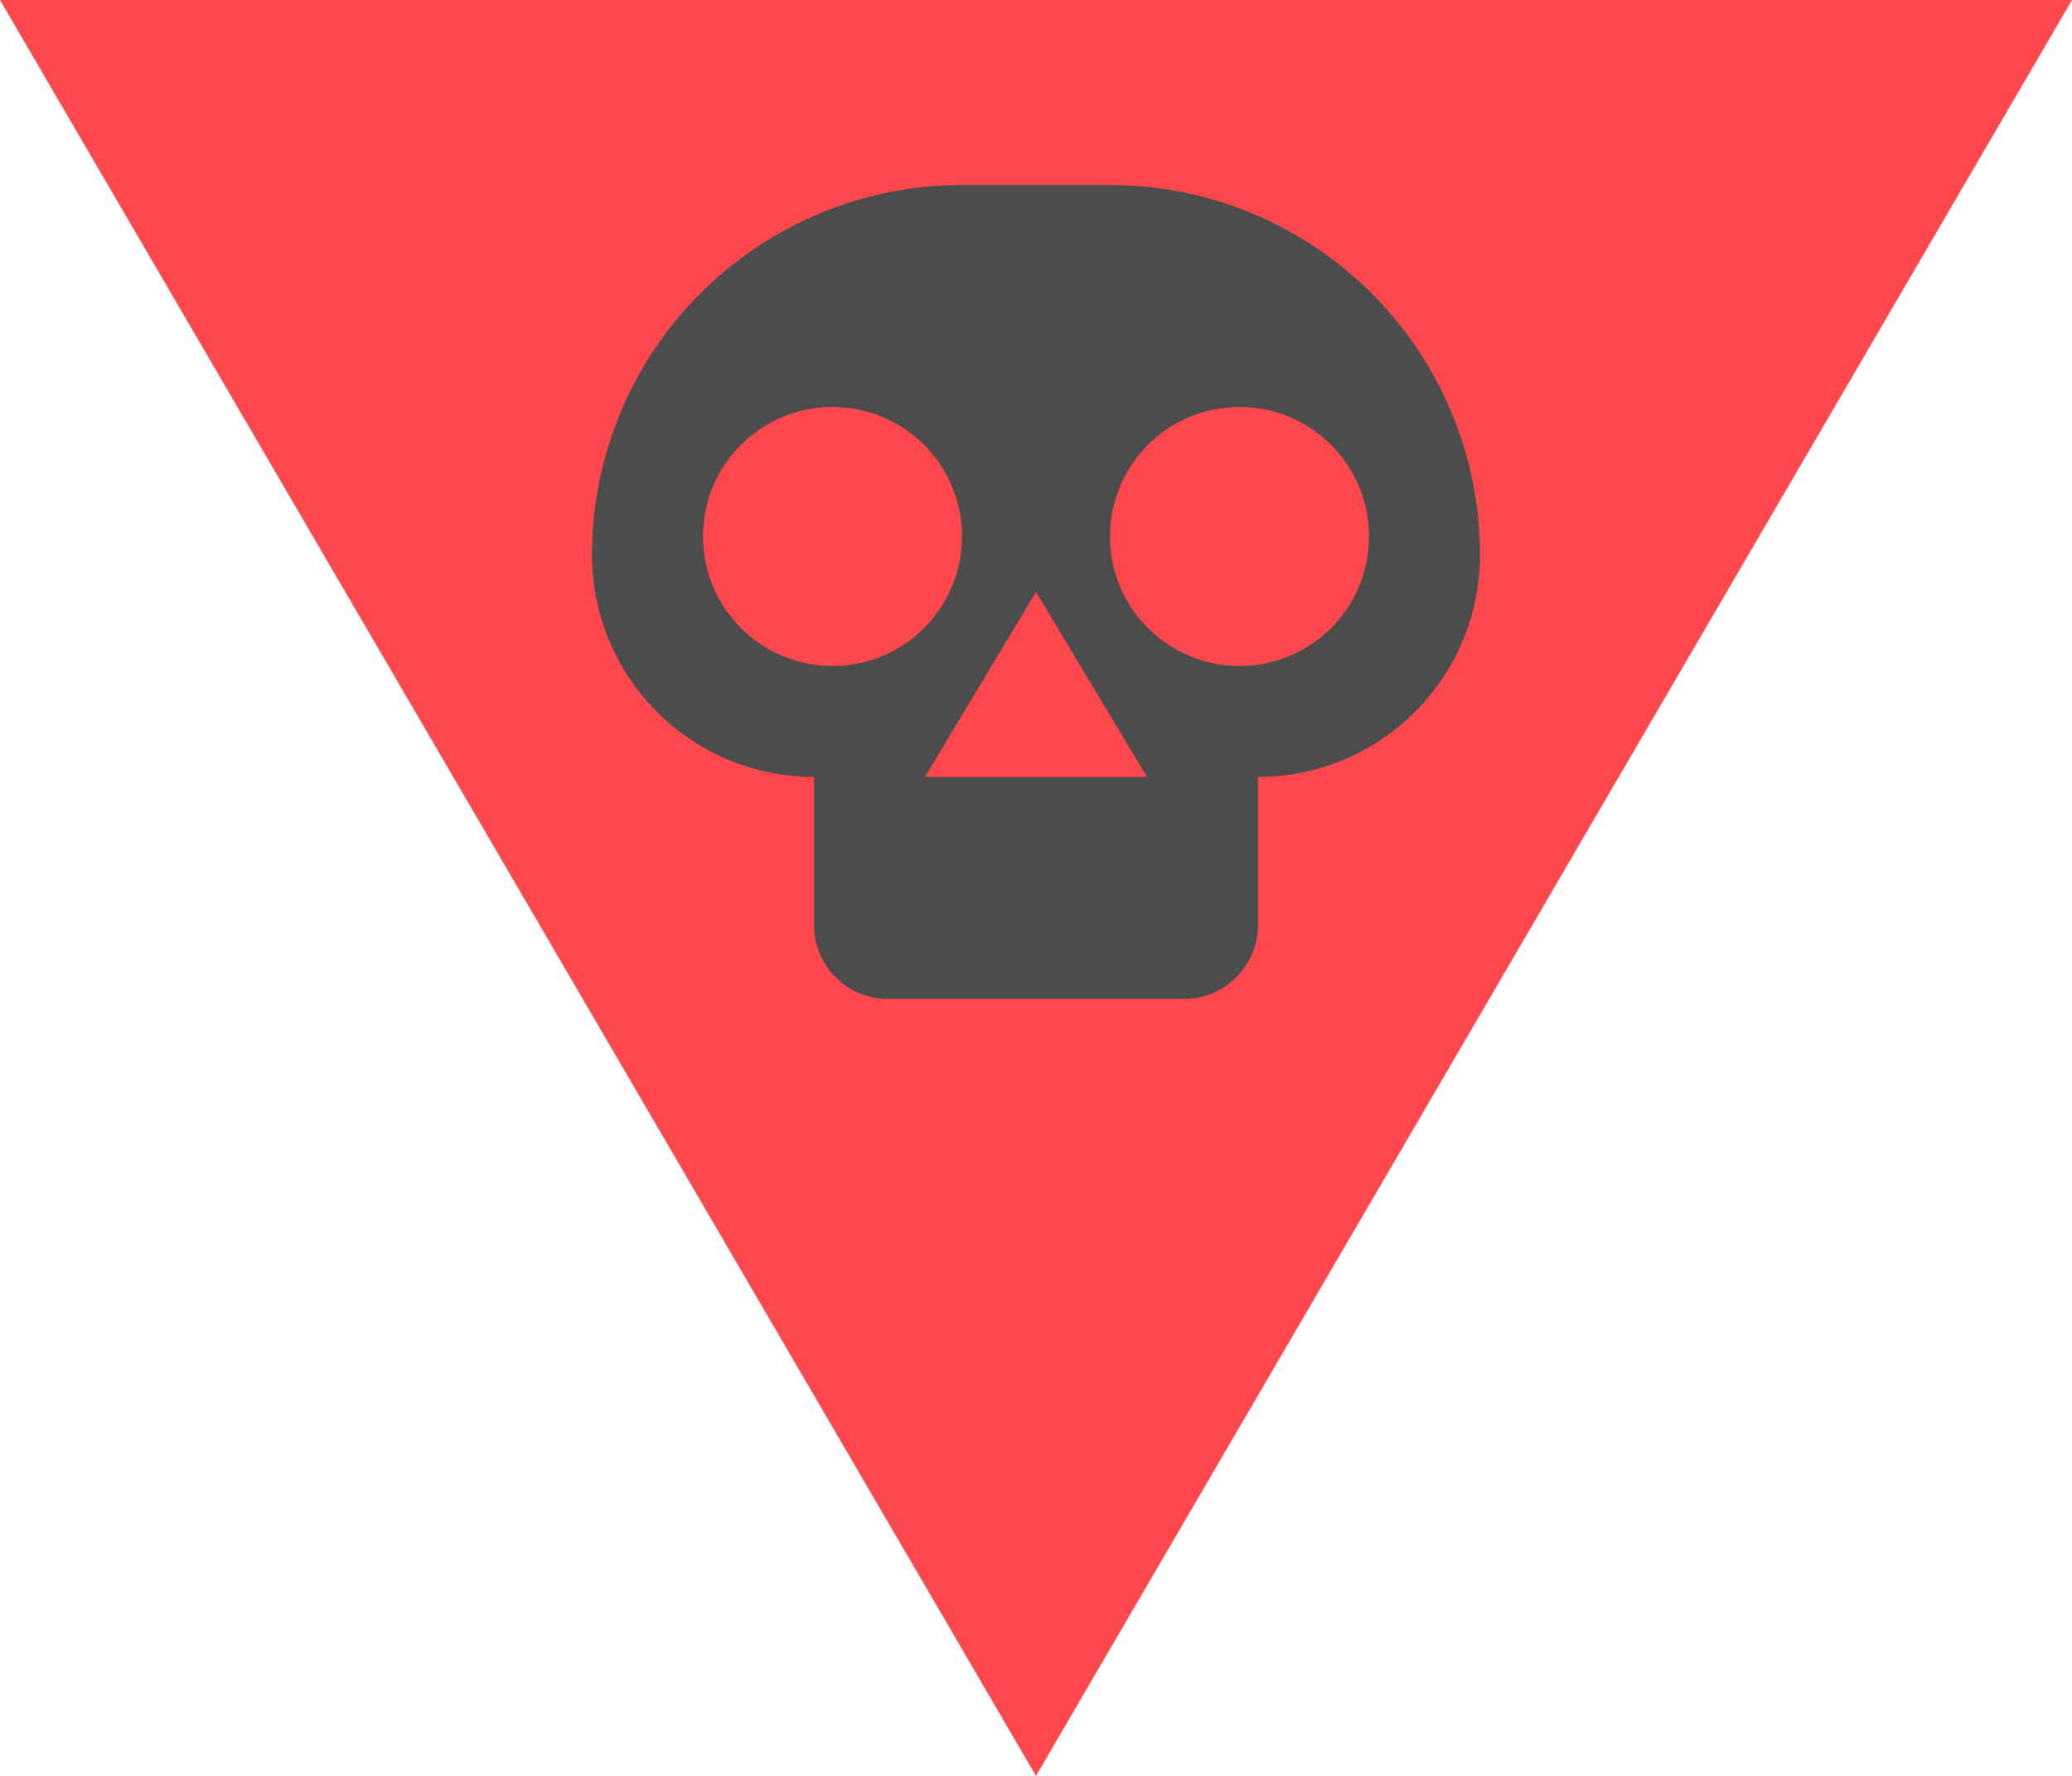 <svg xmlns="http://www.w3.org/2000/svg" viewBox="0 0 56 48"><defs><style>.cls-1{fill:#ff484e;}.cls-2{fill:#4c4c4c;}</style></defs><g id="Layer_2" data-name="Layer 2"><g id="Layer_1-2" data-name="Layer 1"><polygon class="cls-1" points="28 48 0 0 56 0 28 48"/><path class="cls-2" d="M16,15h0a6,6,0,0,0,6,6h0v4a2,2,0,0,0,2,2h8a2,2,0,0,0,2-2V21h0a6,6,0,0,0,6-6h0A10,10,0,0,0,30,5H26A10,10,0,0,0,16,15Z"/><circle class="cls-1" cx="22.5" cy="14.5" r="3.5"/><circle class="cls-1" cx="33.5" cy="14.5" r="3.5"/><polygon class="cls-1" points="25 21 28 16 31 21 25 21"/></g></g></svg>